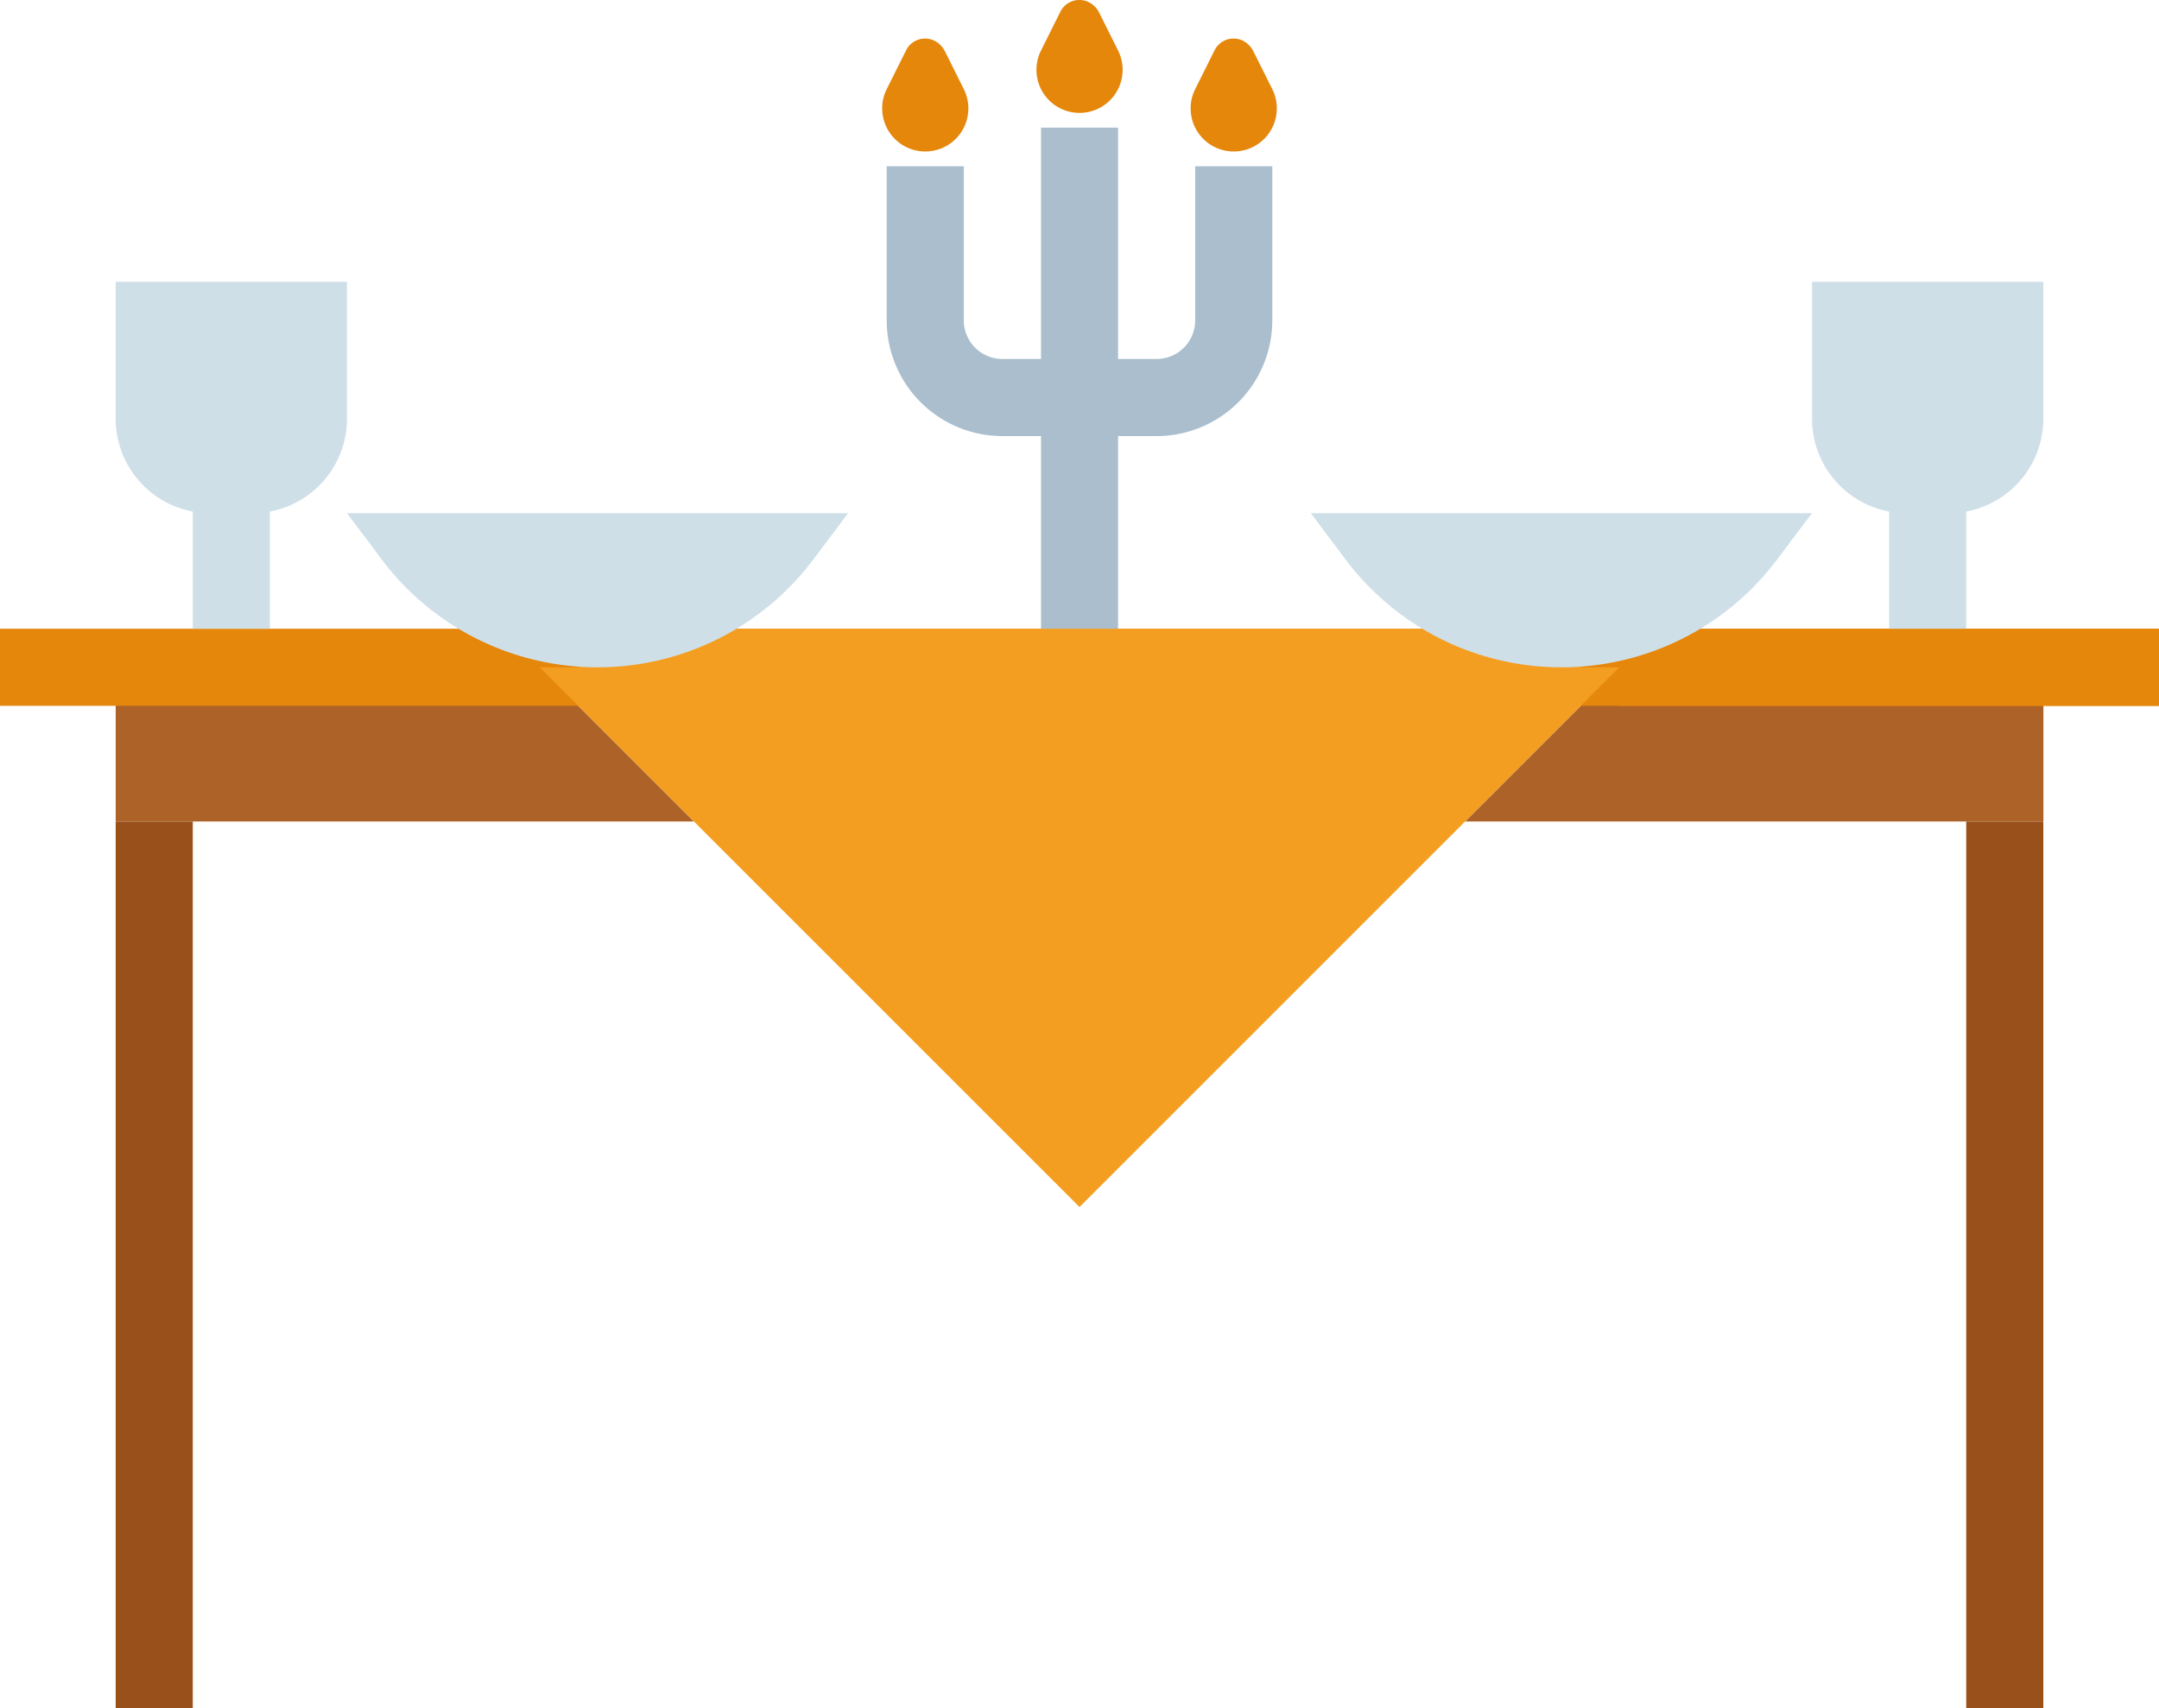 <svg xmlns="http://www.w3.org/2000/svg" width="24" height="18.991" viewBox="0 0 24 18.991">
  <g id="Group_8897" data-name="Group 8897" transform="translate(-166 -411.505)">
    <g id="Layer_71" data-name="Layer 71" transform="translate(164.286 406.924)">
      <path id="Path_169" data-name="Path 169" d="M7.714,12l1.714,1.714H3V12Z" fill="#ad6327"/>
      <path id="Path_170" data-name="Path 170" d="M24.429,12v1.714H18L19.714,12Z" fill="#ad6327"/>
      <path id="Path_171" data-name="Path 171" d="M1.714,11.571h24v.857h-24Z" fill="#e5870a"/>
      <path id="Path_172" data-name="Path 172" d="M19.714,11.571h6v.857h-6Z" fill="#e5870a"/>
      <path id="Path_173" data-name="Path 173" d="M3,13.714h.857v9.857H3Z" fill="#99501a"/>
      <path id="Path_174" data-name="Path 174" d="M23.571,13.714h.857v9.857h-.857Z" fill="#99501a"/>
      <path id="Path_175" data-name="Path 175" d="M19.714,12l-6,6-6-6Z" fill="#f49e21"/>
      <g id="Group_8914" data-name="Group 8914">
        <path id="Path_176" data-name="Path 176" d="M3.857,9.857h.857v1.714H3.857Z" fill="#cfdfe8"/>
        <path id="Path_177" data-name="Path 177" d="M3,7.714H5.571V9.236a1.05,1.05,0,0,1-1.05,1.05H4.05A1.05,1.05,0,0,1,3,9.236Z" fill="#cfdfe8"/>
        <path id="Path_178" data-name="Path 178" d="M22.714,9.857h.857v1.714h-.857Z" fill="#cfdfe8"/>
        <path id="Path_179" data-name="Path 179" d="M21.857,7.714h2.571V9.236a1.05,1.05,0,0,1-1.05,1.05h-.471a1.05,1.05,0,0,1-1.05-1.05Z" fill="#cfdfe8"/>
      </g>
      <path id="Path_180" data-name="Path 180" d="M14.571,9.429H12.857a1.286,1.286,0,0,1-1.286-1.286V6.429h.857V8.143a.429.429,0,0,0,.429.429h1.714A.429.429,0,0,0,15,8.143V6.429h.857V8.143A1.286,1.286,0,0,1,14.571,9.429Z" fill="#aabece"/>
      <path id="Path_181" data-name="Path 181" d="M13.286,6h.857v6h-.857Z" fill="#aabece"/>
      <path id="Path_182" data-name="Path 182" d="M12.214,5.143l.214.429a.479.479,0,1,1-.857,0l.214-.429a.236.236,0,0,1,.321-.107.257.257,0,0,1,.107.107Z" fill="#e5870a"/>
      <path id="Path_183" data-name="Path 183" d="M13.929,4.714l.214.429a.479.479,0,1,1-.857,0l.214-.429a.236.236,0,0,1,.321-.107A.257.257,0,0,1,13.929,4.714Z" fill="#e5870a"/>
      <path id="Path_184" data-name="Path 184" d="M15.643,5.143l.214.429a.479.479,0,1,1-.857,0l.214-.429a.236.236,0,0,1,.321-.107.257.257,0,0,1,.107.107Z" fill="#e5870a"/>
      <path id="Path_185" data-name="Path 185" d="M8.143,11.571H19.286v.857H8.143Z" fill="#f49e21"/>
      <path id="Path_186" data-name="Path 186" d="M8.357,12a3,3,0,0,1-2.4-1.2l-.386-.514h5.571l-.386.514A3,3,0,0,1,8.357,12Z" fill="#cfdfe8"/>
      <path id="Path_187" data-name="Path 187" d="M19.071,12a3,3,0,0,1-2.4-1.2l-.386-.514h5.571l-.386.514A3,3,0,0,1,19.071,12Z" fill="#cfdfe8"/>
    </g>
  </g>
</svg>
